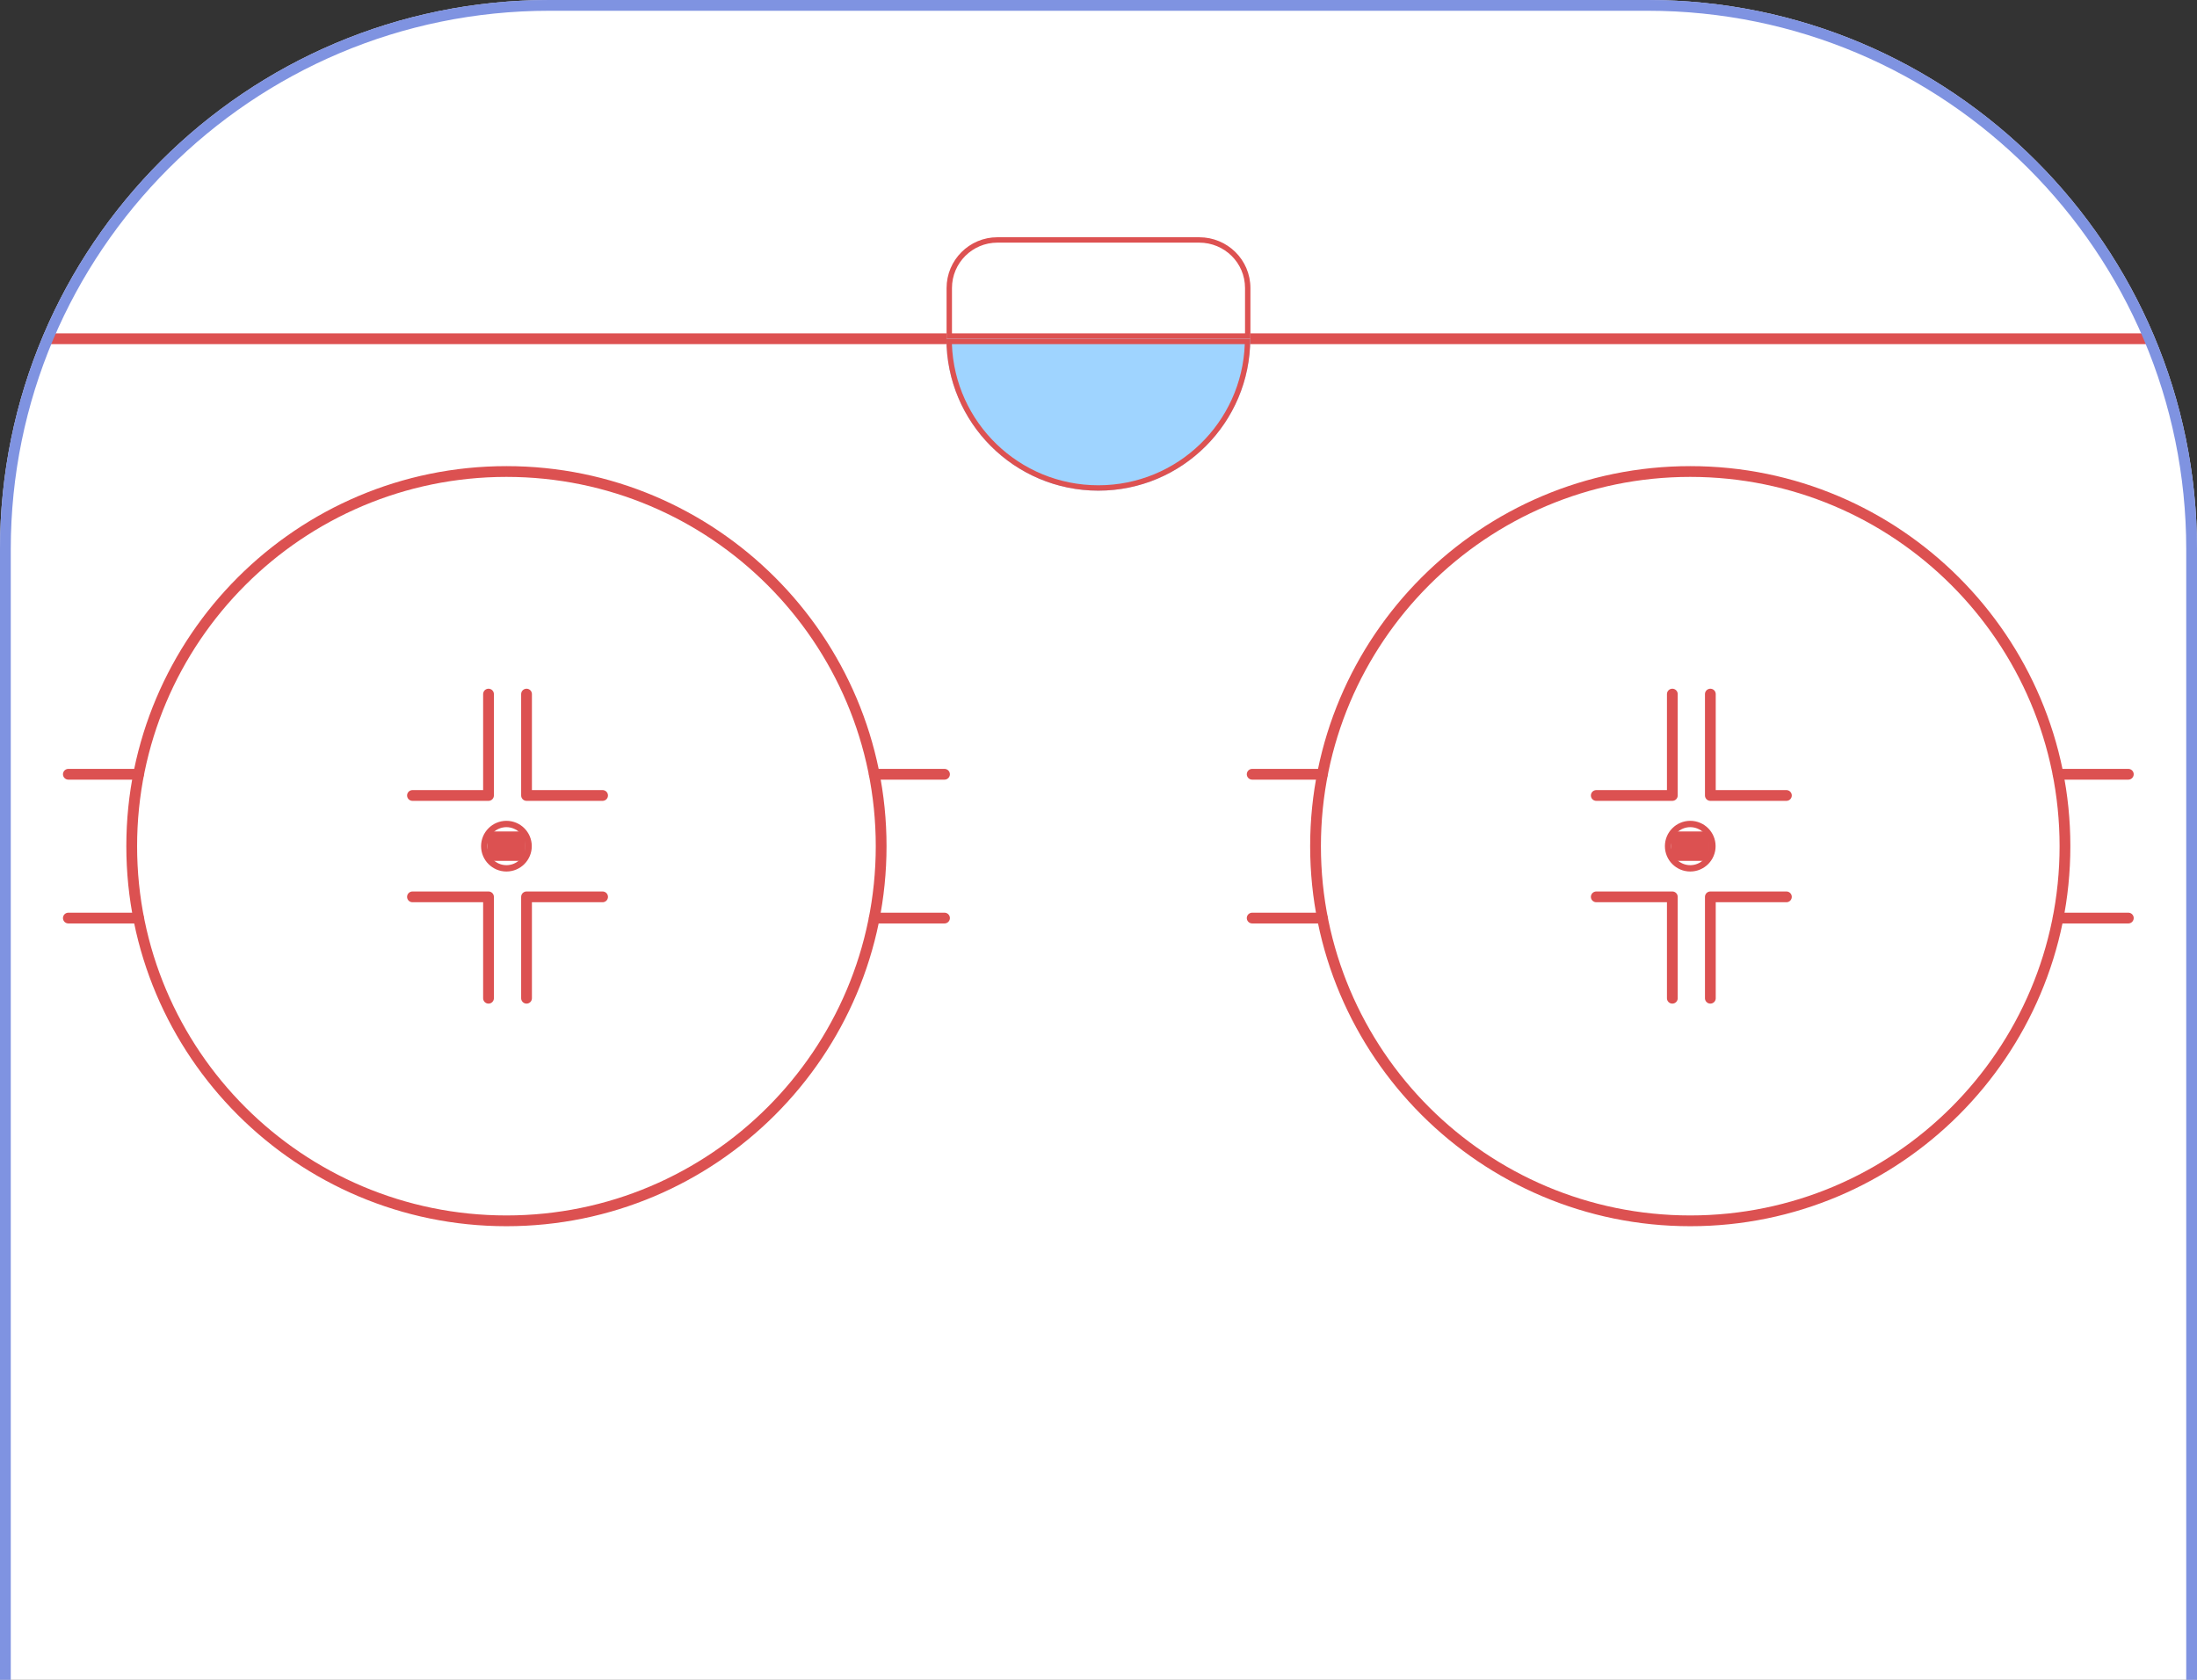 <?xml version="1.0" encoding="UTF-8" standalone="no"?><!DOCTYPE svg PUBLIC "-//W3C//DTD SVG 1.1//EN" "http://www.w3.org/Graphics/SVG/1.1/DTD/svg11.dtd"><svg width="100%" height="100%" viewBox="0 0 1700 1300" version="1.1" xmlns="http://www.w3.org/2000/svg" xmlns:xlink="http://www.w3.org/1999/xlink" xml:space="preserve" xmlns:serif="http://www.serif.com/" style="fill-rule:evenodd;clip-rule:evenodd;stroke-linecap:round;stroke-linejoin:round;stroke-miterlimit:1.5;"><rect x="0" y="0" width="1700" height="1300" fill="#333333" stroke="none"/><g><path d="M425,0c-234.564,0 -425,190.436 -425,425l0,2812.17c0,234.564 190.436,425 425,425l850,-0c234.564,-0 425,-190.436 425,-425l-0,-2812.17c-0,-234.564 -190.436,-425 -425,-425l-850,0Z" style="fill:#fff;"/><g id="Синие"></g><g id="Лицевые"><path d="M1661.98,262.172l-1623.95,-0" style="fill:none;stroke:#cd0000;stroke-width:8.33px;"/></g><g id="Оффсайды"></g><g id="Усы"><path d="M1294.02,772.544l0,-78.462l-58.846,0" style="fill:none;stroke:#cb0000;stroke-width:8.33px;stroke-linecap:butt;stroke-linejoin:miter;"/><path d="M1323.44,772.544l-0,-78.462l58.846,0" style="fill:none;stroke:#cb0000;stroke-width:8.33px;stroke-linecap:butt;stroke-linejoin:miter;"/><path d="M1294.02,537.159l0,78.462l-58.846,-0" style="fill:none;stroke:#cb0000;stroke-width:8.33px;stroke-linecap:butt;stroke-linejoin:miter;"/><path d="M1323.44,537.159l-0,78.462l58.846,-0" style="fill:none;stroke:#cb0000;stroke-width:8.33px;stroke-linecap:butt;stroke-linejoin:miter;"/><path d="M1023.2,710.497l-54.289,0" style="fill:none;stroke:#cb0000;stroke-width:8.33px;stroke-linecap:butt;stroke-linejoin:miter;"/><path d="M1023.2,599.206l-54.289,0" style="fill:none;stroke:#cb0000;stroke-width:8.33px;stroke-linecap:butt;stroke-linejoin:miter;"/><path d="M1592.57,599.206l54.29,0" style="fill:none;stroke:#cb0000;stroke-width:8.33px;stroke-linecap:butt;stroke-linejoin:miter;"/><path d="M1592.57,710.497l54.29,0" style="fill:none;stroke:#cb0000;stroke-width:8.33px;stroke-linecap:butt;stroke-linejoin:miter;"/><path d="M378.003,772.544l0,-78.462l-58.846,0" style="fill:none;stroke:#cb0000;stroke-width:8.33px;stroke-linecap:butt;stroke-linejoin:miter;"/><path d="M407.426,772.544l0,-78.462l58.846,0" style="fill:none;stroke:#cb0000;stroke-width:8.33px;stroke-linecap:butt;stroke-linejoin:miter;"/><path d="M378.003,537.159l0,78.462l-58.846,-0" style="fill:none;stroke:#cb0000;stroke-width:8.33px;stroke-linecap:butt;stroke-linejoin:miter;"/><path d="M407.426,537.159l0,78.462l58.846,-0" style="fill:none;stroke:#cb0000;stroke-width:8.33px;stroke-linecap:butt;stroke-linejoin:miter;"/><path d="M107.181,710.497l-54.29,0" style="fill:none;stroke:#cb0000;stroke-width:8.33px;stroke-linecap:butt;stroke-linejoin:miter;"/><path d="M107.181,599.206l-54.29,0" style="fill:none;stroke:#cb0000;stroke-width:8.33px;stroke-linecap:butt;stroke-linejoin:miter;"/><path d="M676.554,599.206l54.289,0" style="fill:none;stroke:#cb0000;stroke-width:8.33px;stroke-linecap:butt;stroke-linejoin:miter;"/><path d="M676.554,710.497l54.289,0" style="fill:none;stroke:#cb0000;stroke-width:8.33px;stroke-linecap:butt;stroke-linejoin:miter;"/></g><g id="Круги-вбрасывания" serif:id="Круги вбрасывания"><g id="Центры-вбрасывания" serif:id="Центры вбрасывания"><g><path d="M1288.27,654.852c0,-10.826 8.79,-19.616 19.616,-19.616c10.826,0 19.615,8.79 19.615,19.616c0,10.826 -8.789,19.615 -19.615,19.615c-10.826,0 -19.616,-8.789 -19.616,-19.615Z" style="fill:#cb0000;"/><path d="M1293.17,654.852c0,-8.12 6.592,-14.712 14.712,-14.712c8.119,0 14.711,6.592 14.711,14.712c0,8.119 -6.592,14.711 -14.711,14.711c-8.12,0 -14.712,-6.592 -14.712,-14.711Z" style="fill:#fff;"/><path d="M1293.17,643.47l0,22.763l29.423,0l0,-22.763l-29.423,0Z" style="fill:#cb0000;"/></g><g><path d="M372.252,654.852c-0,-10.826 8.789,-19.616 19.615,-19.616c10.826,0 19.616,8.79 19.616,19.616c-0,10.826 -8.79,19.615 -19.616,19.615c-10.826,0 -19.615,-8.789 -19.615,-19.615Z" style="fill:#cb0000;"/><path d="M377.156,654.852c-0,-8.12 6.592,-14.712 14.711,-14.712c8.12,0 14.712,6.592 14.712,14.712c-0,8.119 -6.592,14.711 -14.712,14.711c-8.119,0 -14.711,-6.592 -14.711,-14.711Z" style="fill:#fff;"/><path d="M377.156,643.47l-0,22.763l29.423,0l-0,-22.763l-29.423,0Z" style="fill:#cb0000;"/></g></g><g><path d="M97.751,654.852c0,-162.327 131.789,-294.116 294.116,-294.116c162.327,-0 294.116,131.789 294.116,294.116c0,162.327 -131.789,294.116 -294.116,294.116c-162.327,-0 -294.116,-131.789 -294.116,-294.116Zm8.334,-0c-0,-157.728 128.055,-285.783 285.782,-285.783c157.728,0 285.783,128.055 285.783,285.783c-0,157.727 -128.055,285.782 -285.783,285.782c-157.727,0 -285.782,-128.055 -285.782,-285.782l-0,-0Z" style="fill:#cb0000;"/><path d="M1013.77,654.852c-0,-162.327 131.789,-294.116 294.116,-294.116c162.327,-0 294.116,131.789 294.116,294.116c-0,162.327 -131.789,294.116 -294.116,294.116c-162.327,-0 -294.116,-131.789 -294.116,-294.116Zm8.333,-0c0,-157.728 128.055,-285.783 285.783,-285.783c157.727,0 285.782,128.055 285.782,285.783c0,157.727 -128.055,285.782 -285.782,285.782c-157.728,0 -285.783,-128.055 -285.783,-285.782Z" style="fill:#cb0000;"/></g></g><path d="M425,0c-234.564,0 -425,190.436 -425,425l0,2812.17c0,234.564 190.436,425 425,425l850,-0c234.564,-0 425,-190.436 425,-425l-0,-2812.17c-0,-234.564 -190.436,-425 -425,-425l-850,0Zm0,8.333l850,0c229.965,0 416.667,186.702 416.667,416.667l-0,2812.17c-0,229.965 -186.702,416.667 -416.667,416.667l-850,-0c-229.965,-0 -416.667,-186.702 -416.667,-416.667l0,-2812.17c0,-229.965 186.702,-416.667 416.667,-416.667Z" style="fill:#4460d3;"/><g><path d="M967.55,262.172l-0,-39.249c-0,-21.878 -17.763,-39.314 -39.641,-39.314l-156.144,0c-21.699,0 -39.315,17.616 -39.315,39.314l0,39.249l235.1,-0Z" style="fill:#fff;"/><path d="M967.55,262.172l-0,-39.249c-0,-21.878 -17.763,-39.314 -39.641,-39.314l-156.144,0c-21.699,0 -39.315,17.616 -39.315,39.314l0,39.249l235.1,-0Zm-4.167,-4.167l-226.766,0c-0,0 -0,-35.082 -0,-35.082c-0,-19.398 15.749,-35.147 35.148,-35.147c-0,-0 156.144,-0 156.144,-0c19.569,-0 35.474,15.578 35.474,35.147l-0,35.082Z" style="fill:#cd0000;"/><path d="M732.326,262.172c0,64.921 52.629,117.55 117.55,117.55c64.921,-0 117.55,-52.629 117.55,-117.55l-117.55,-0l-117.55,-0Z" style="fill:#73c0ff;"/><path d="M732.326,262.172c0,64.921 52.629,117.55 117.55,117.55c64.921,-0 117.55,-52.629 117.55,-117.55l-117.55,-0l-117.55,-0Zm4.242,4.167l226.616,-0c-2.193,60.689 -52.083,109.216 -113.308,109.216c-61.225,-0 -111.116,-48.527 -113.308,-109.216l0,-0Z" style="fill:#cd0000;"/></g><path d="M0,1.271l0,3661.54l1700,-0l0,-3661.54l-1700,0Z" style="fill:none;"/><g id="Центральный-круг" serif:id="Центральный круг"></g><path d="M425,0c-234.564,0 -425,190.436 -425,425l0,2812.81c-0,234.563 190.436,425 425,425l850,-0c234.564,-0 425,-190.437 425,-425l0,-2812.81c0,-234.564 -190.436,-425 -425,-425l-850,0Z" style="fill:#fff;fill-opacity:0.32;"/></g></svg>